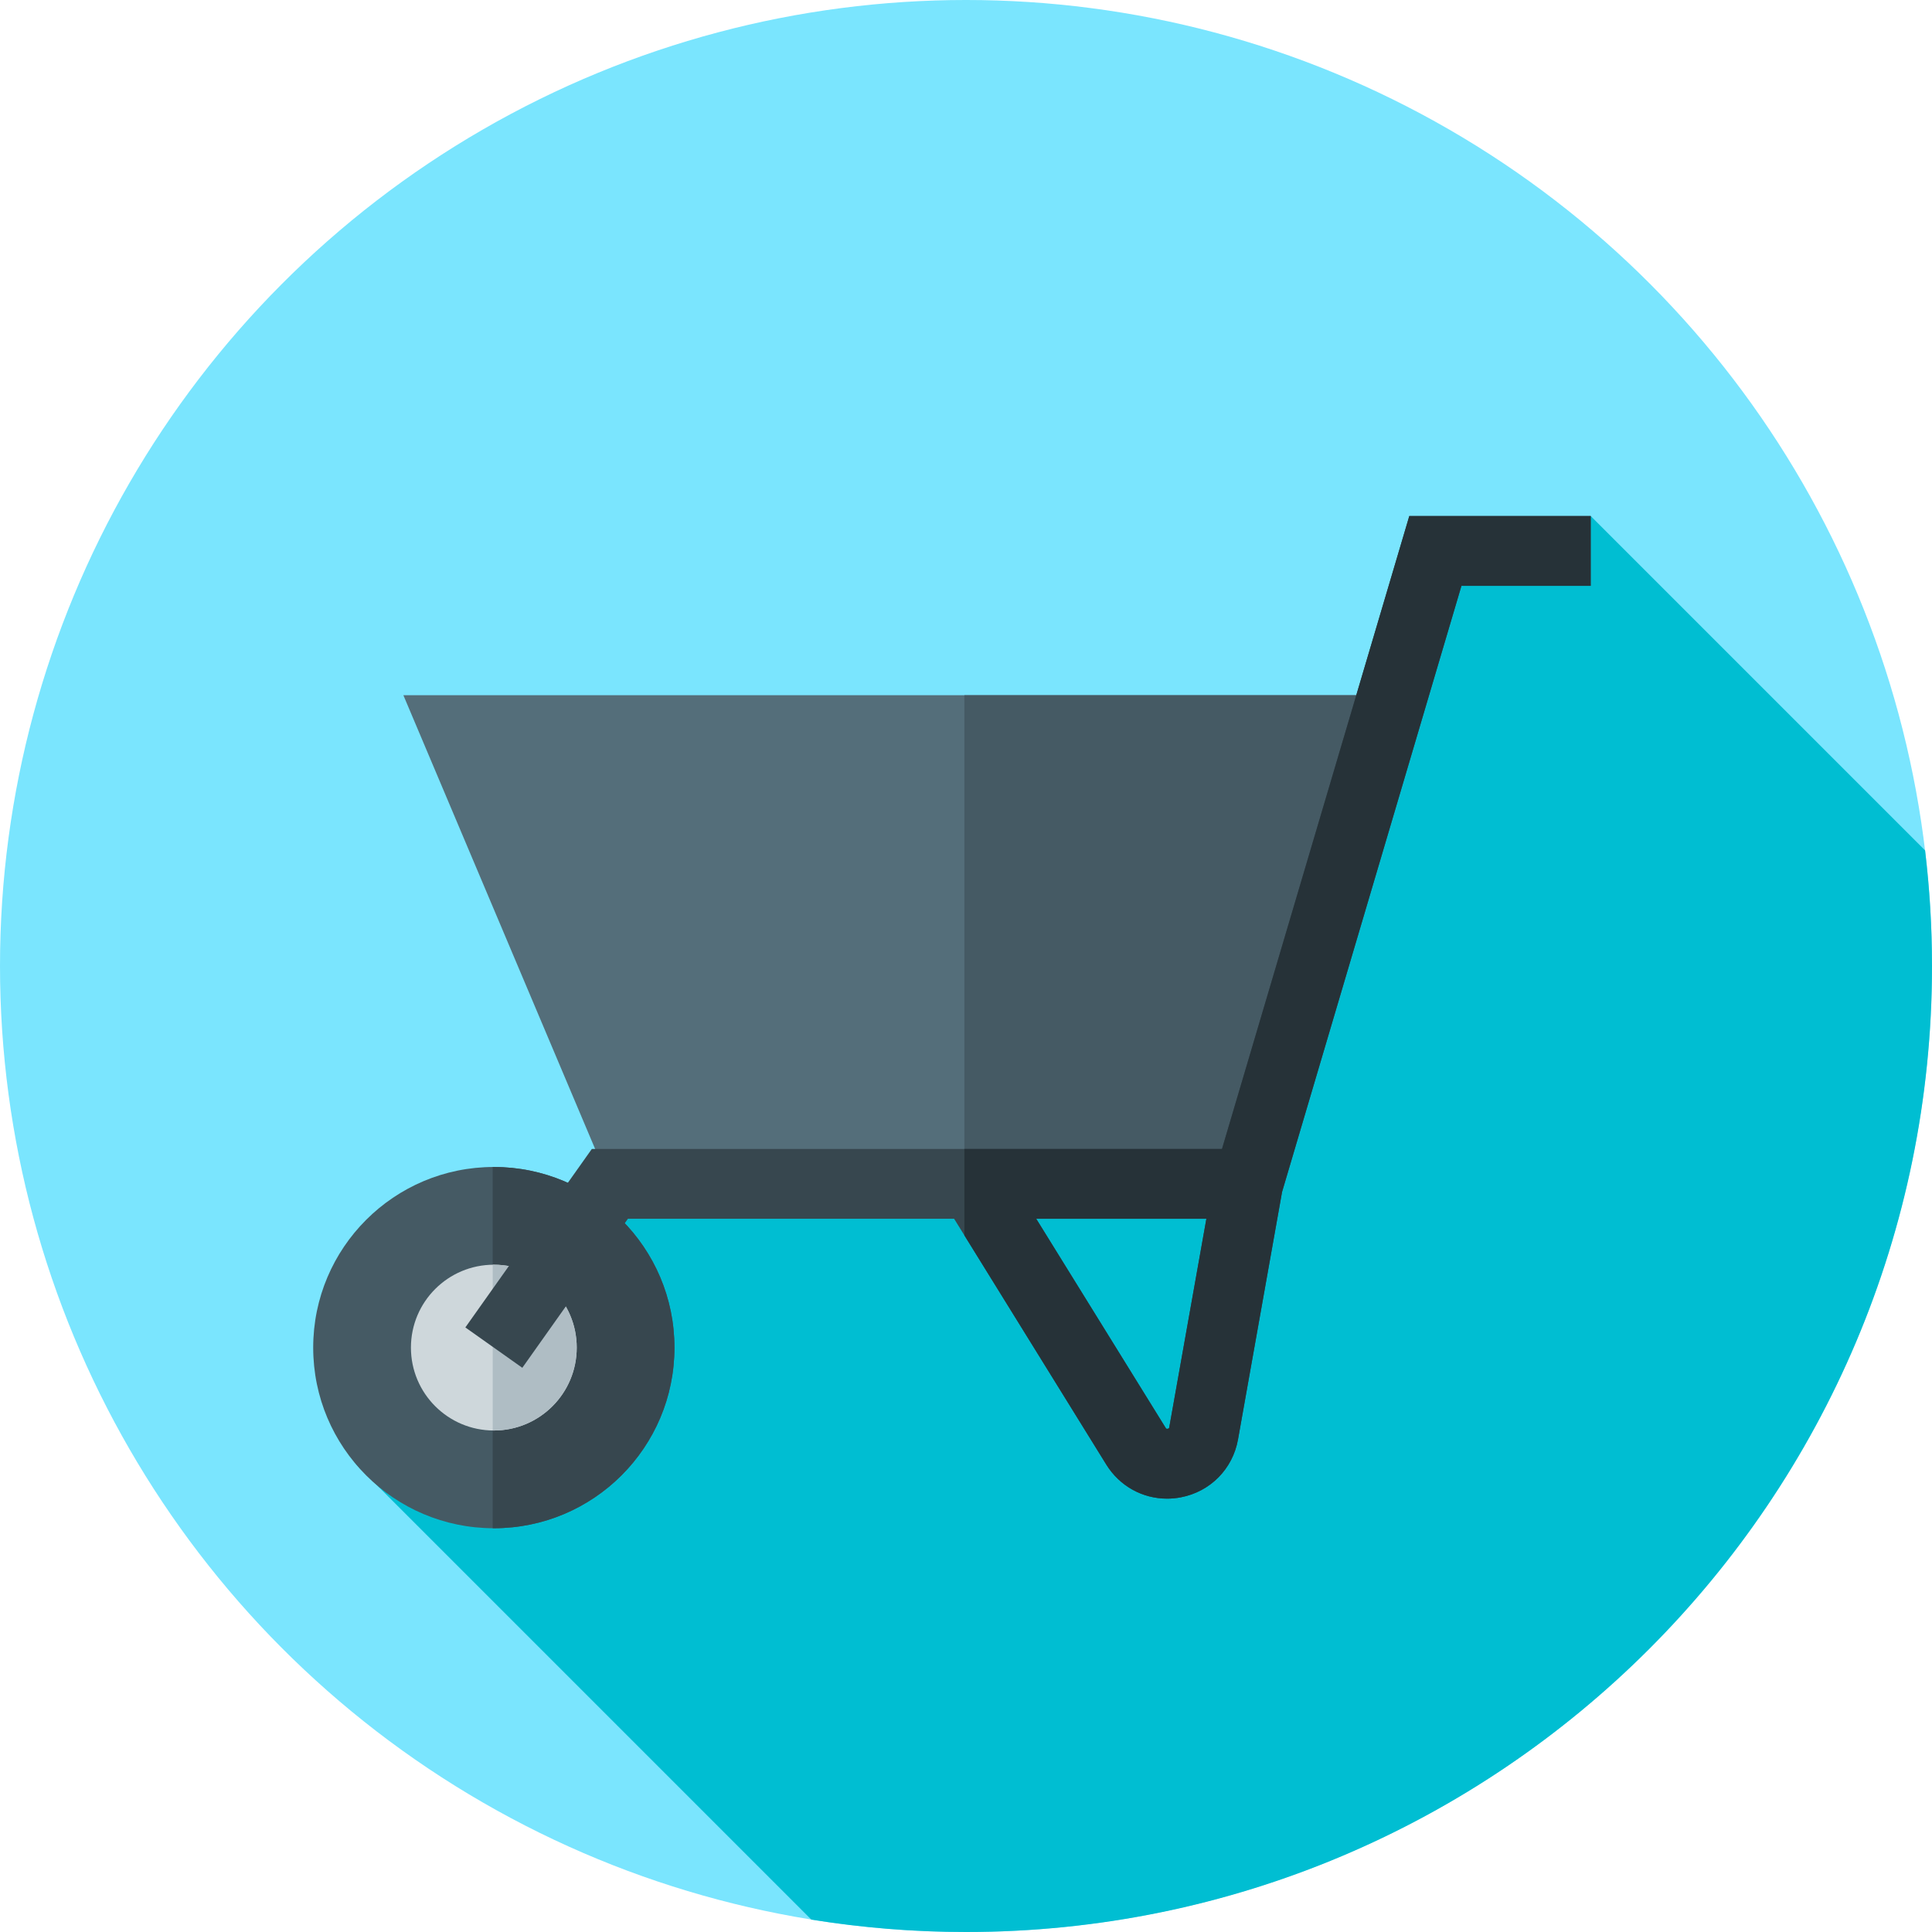 <?xml version="1.0" encoding="iso-8859-1"?>
<svg xmlns="http://www.w3.org/2000/svg"
	version="1.1"
	id="Capa_1"
	style="enable-background:new 0 0 512 512;"
	viewBox="0 0 512 512"
	x="0px"
	y="0px"
	xml:space="preserve">

<circle style="fill:#7AE5FE;" cx="256" cy="256" r="256"/>
<path style="fill:#00BED2;" d="M512,256c0-10.368-0.633-20.586-1.831-30.631L421.55,136.75l-37.407,13.202L313.905,292.81
	l-153.571,23.214l-66.029,71.987l120.708,120.708C228.359,510.867,242.046,512,256,512C397.385,512,512,397.385,512,256z"/>
<polygon style="fill:#546E7A;" points="330.746,313.733 161.625,313.733 106.896,184.233 367.477,184.233 "/>
<g>
	<polygon style="fill:#455A64;" points="367.477,184.233 255.571,184.233 255.571,313.733 330.746,313.733 	"/>
	<circle style="fill:#455A64;" cx="130.87" cy="357.13" r="47.869"/>
</g>
<path style="fill:#37474F;" d="M130.869,309.263c-0.1,0-0.198,0.007-0.297,0.007v95.723c0.1,0,0.198,0.007,0.297,0.007
	c26.437,0,47.869-21.432,47.869-47.869C178.737,330.694,157.306,309.263,130.869,309.263z"/>
<circle style="fill:#CED7DB;" cx="130.87" cy="357.13" r="21.969"/>
<path style="fill:#AFBDC4;" d="M130.869,335.163c-0.1,0-0.198,0.006-0.297,0.007v43.922c0.099,0.001,0.198,0.008,0.297,0.008
	c12.133,0,21.969-9.836,21.969-21.969S143.002,335.163,130.869,335.163z"/>
<path style="fill:#37474F;" d="M373.479,136.75l-49.642,167.733H156.843l-33.521,47.299l15.094,10.697l27.991-39.497h86.441
	l40.334,65.153c3.532,5.705,9.601,9.02,16.103,9.02c1.205,0,2.426-0.114,3.648-0.348c7.812-1.495,13.76-7.521,15.154-15.351
	l11.675-65.593l47.535-160.614h34.253v-18.5h-48.071V136.75z M309.873,378.215c-0.04,0.221-0.063,0.355-0.417,0.423
	c-0.353,0.066-0.426-0.048-0.544-0.239l-34.306-55.415h45.098L309.873,378.215z"/>
<path style="fill:#263238;" d="M373.479,136.75l-49.642,167.733h-68.265v22.9l37.61,60.752c3.532,5.705,9.601,9.02,16.103,9.02
	c1.205,0,2.426-0.114,3.648-0.348c7.812-1.495,13.76-7.521,15.154-15.351l11.675-65.593l47.535-160.614h34.253v-18.5h-48.071V136.75
	z M309.873,378.215c-0.04,0.221-0.063,0.355-0.417,0.423c-0.353,0.066-0.426-0.048-0.544-0.239l-34.306-55.415h45.098
	L309.873,378.215z"/>
</svg>
